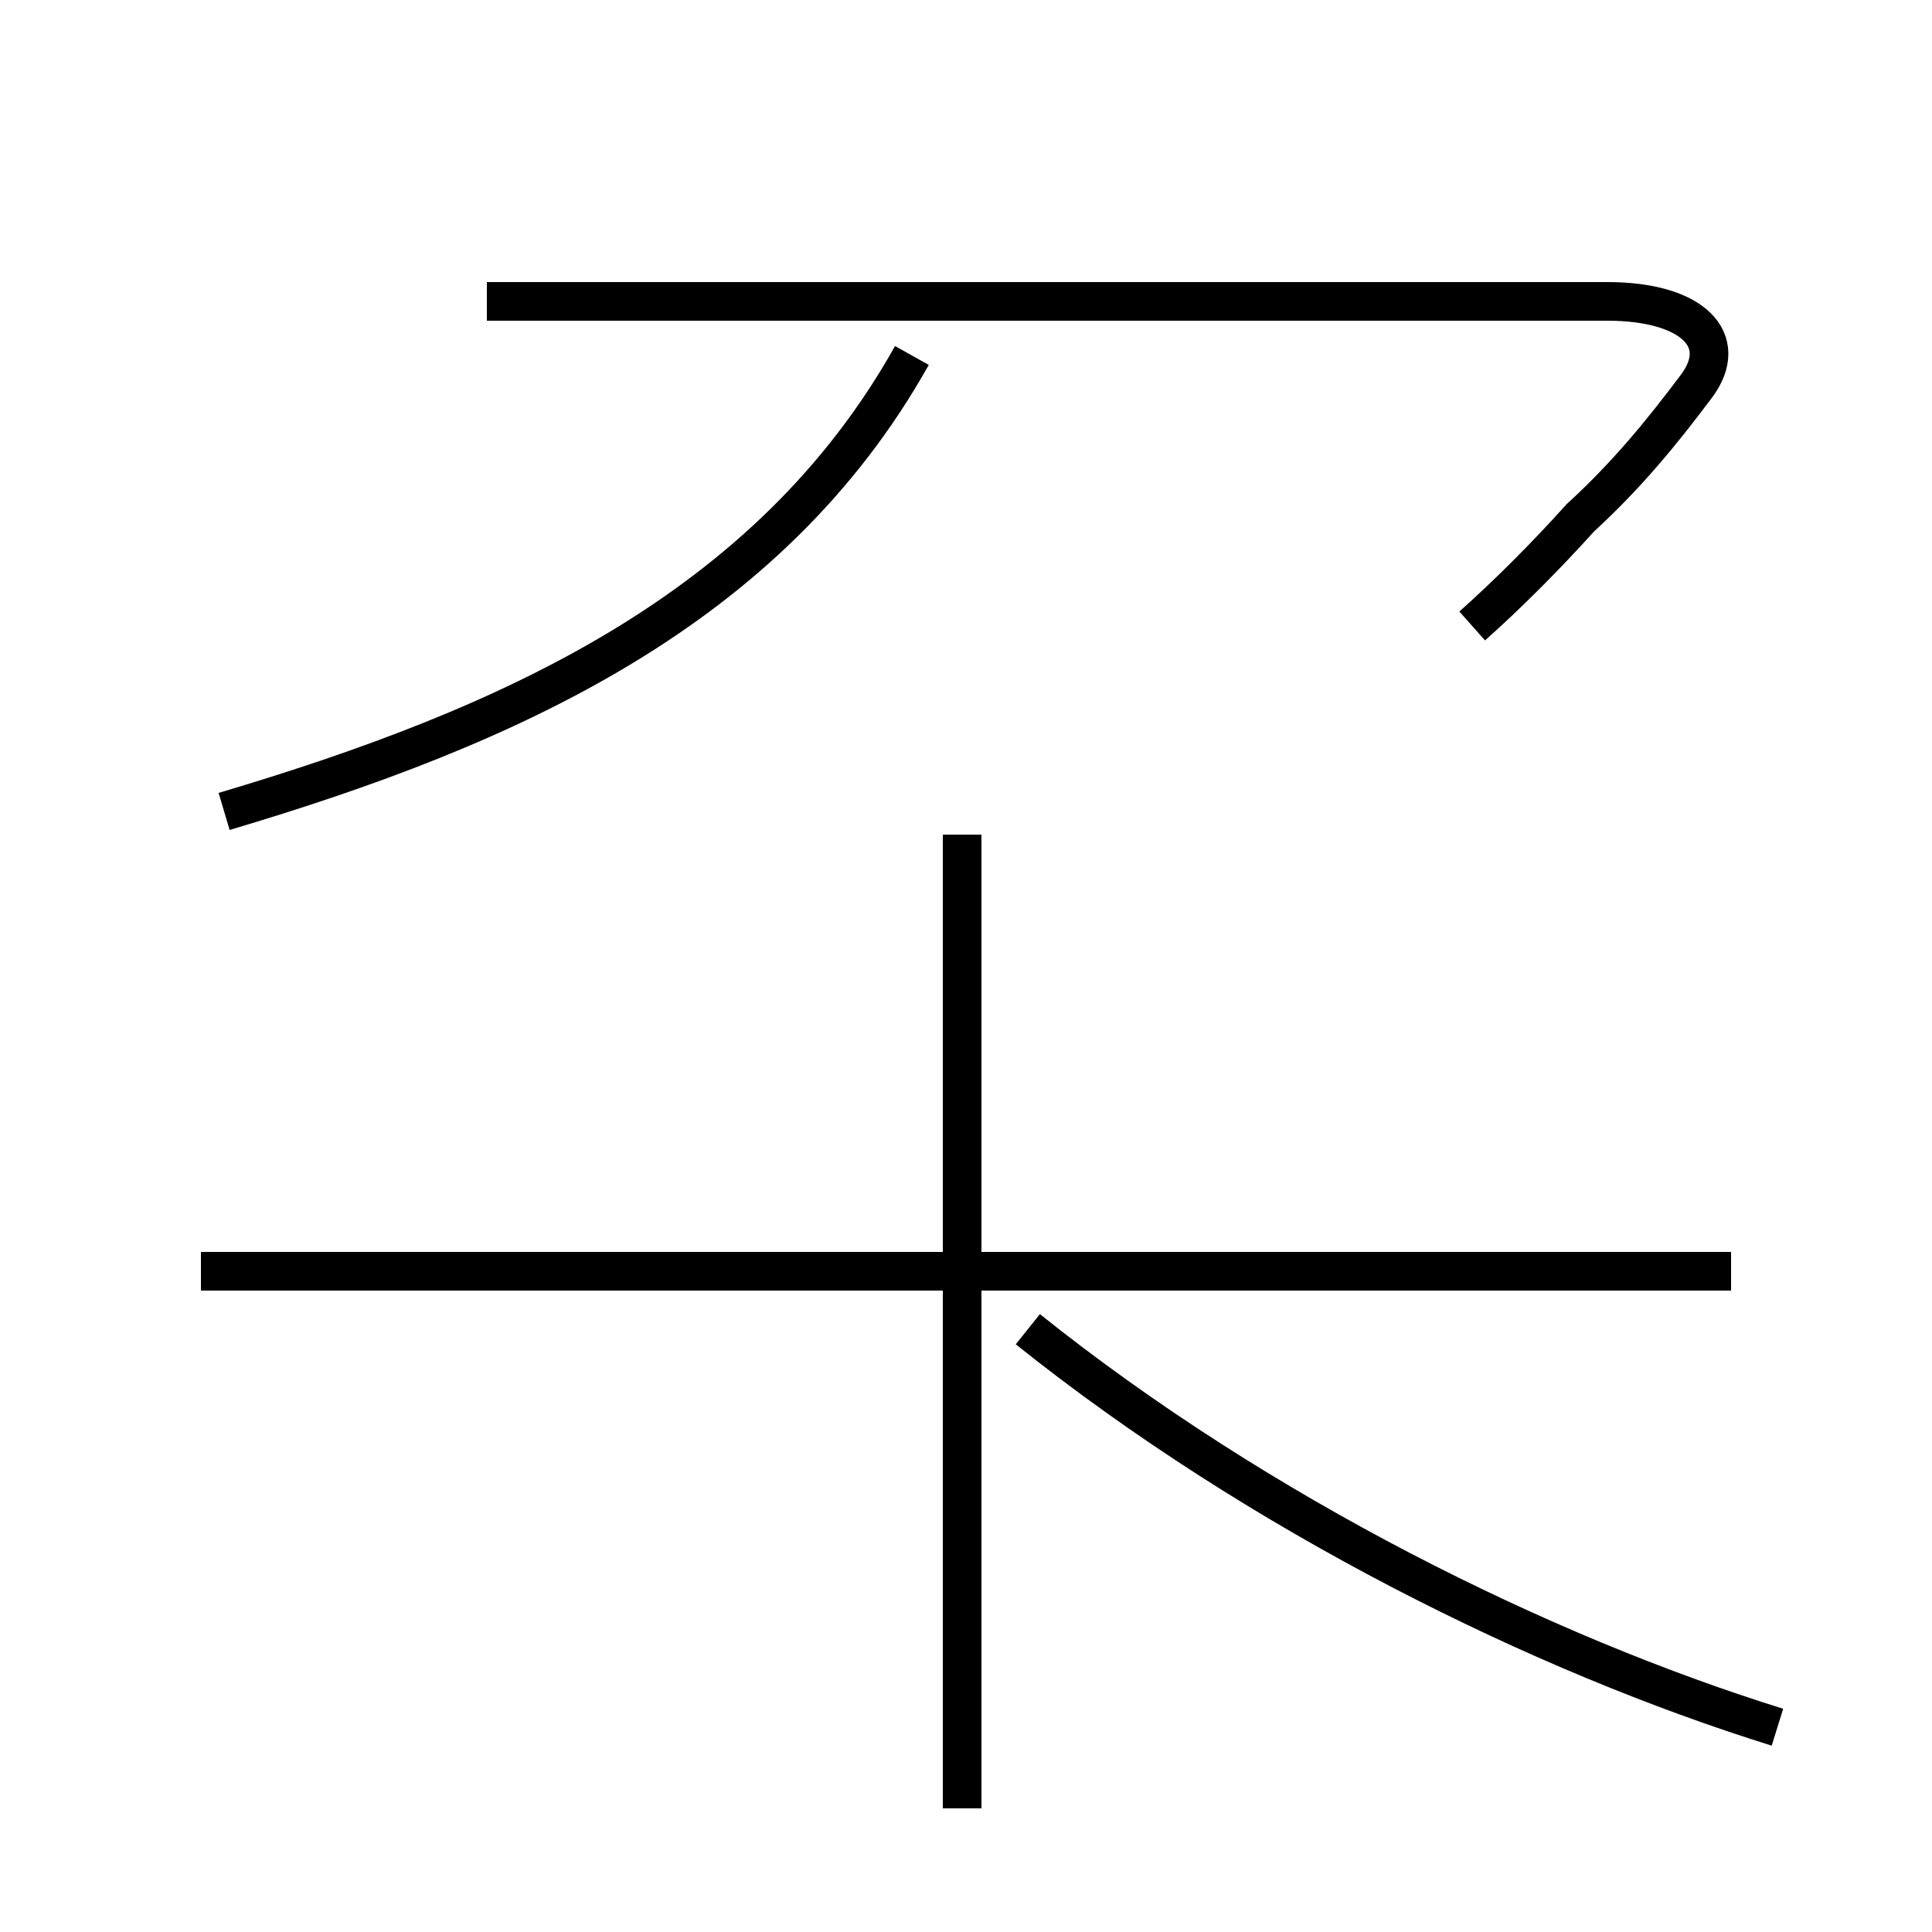 <?xml version='1.0' encoding='utf8'?>
<svg viewBox="0.0 -44.0 50.0 50.0" version="1.1" xmlns="http://www.w3.org/2000/svg">
<rect x="0.0" y="-44.0" width="50.0" height="50.0" fill="#808080" stroke="none"/>
<rect x="-1000" y="-1000" width="2000" height="2000" stroke="white" fill="white"/>
<g style="fill:none; stroke:#000000;  stroke-width:1">
<path d="M 5.8 23.0 C 13.2 25.2 19.9 28.2 23.6 34.8 M 44.8 11.1 L 5.2 11.1 M 24.9 -2.8 L 24.9 22.4 M 38.1 27.8 C 39.0 28.6 40.0 29.6 40.9 30.6 C 42.1 31.7 43.0 32.8 43.9 34.0 C 44.8 35.2 43.8 36.2 41.6 36.2 L 12.6 36.2 M 46.0 -0.7 C 39.9 1.2 32.6 4.8 26.6 9.6 " transform="scale(1, -1)" />
</g>
</svg>